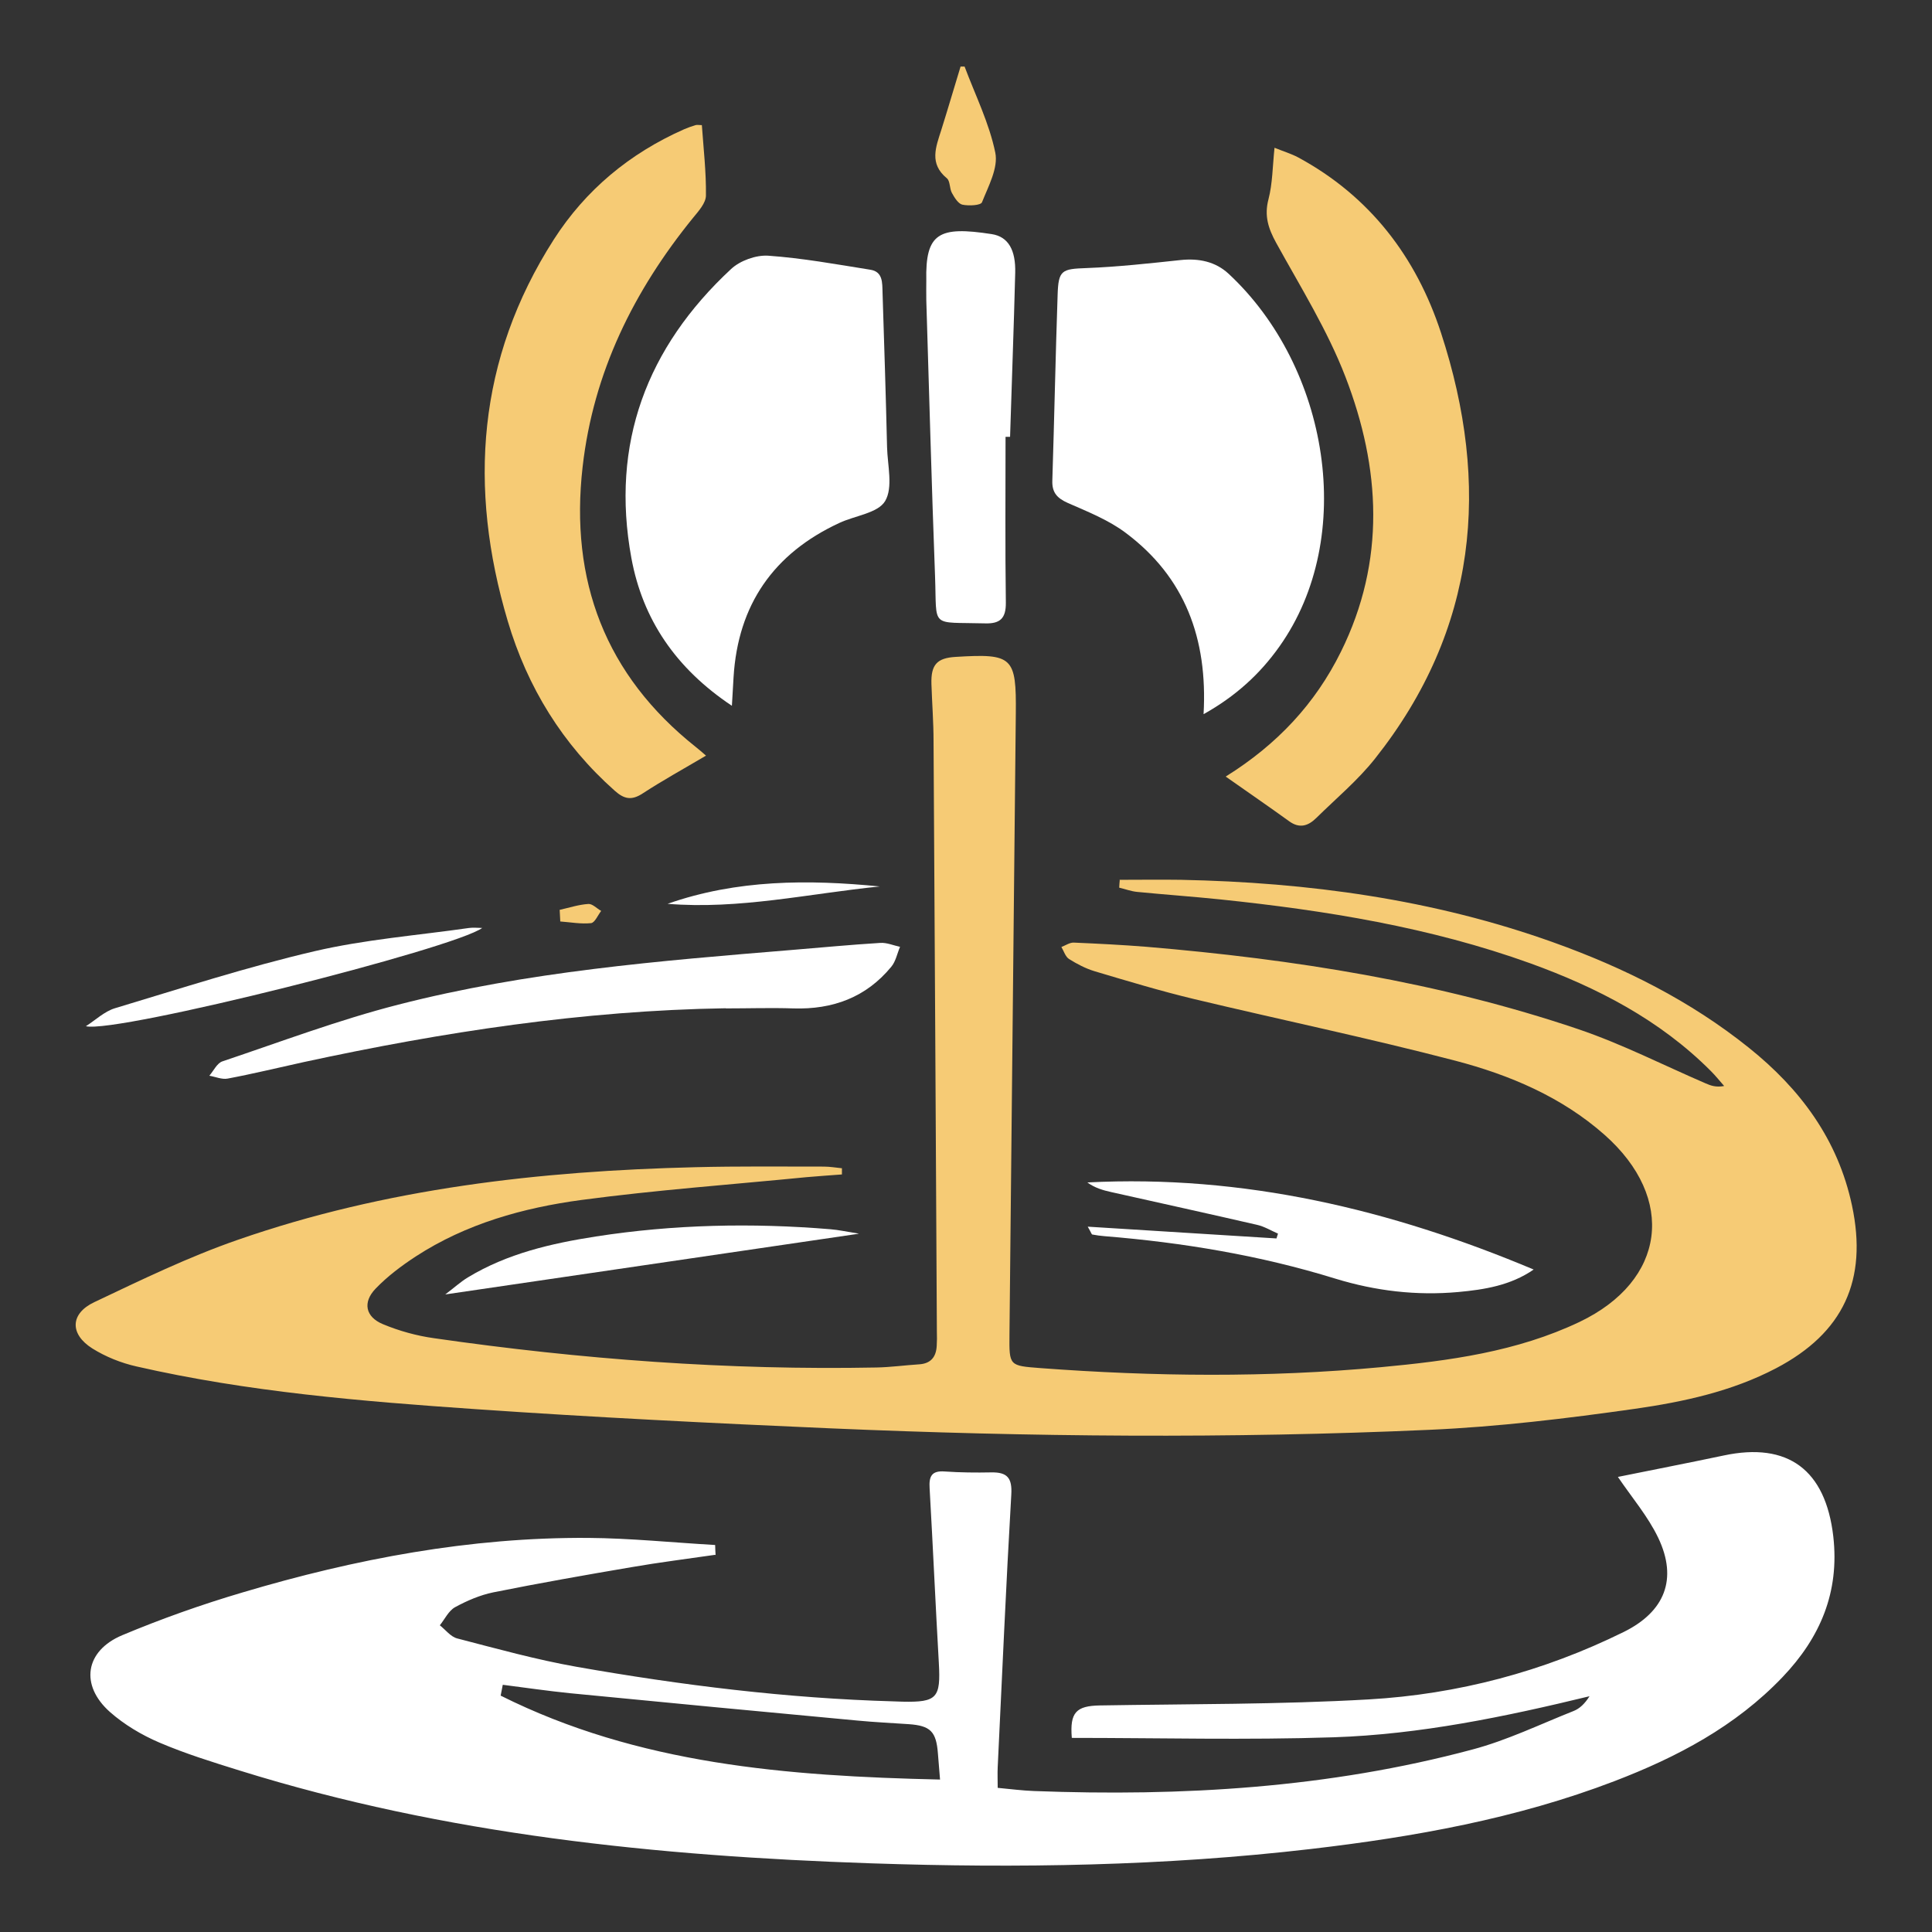 <?xml version="1.0" encoding="UTF-8"?>
<svg id="Layer_1" data-name="Layer 1" xmlns="http://www.w3.org/2000/svg" viewBox="0 0 128 128">
  <rect x="0" y="0" width="128" height="128" fill="#333333" stroke="none"/>
  <defs>
    <style>
      .cls-1 {
        fill: #fff;
      }

      .cls-1, .cls-2 {
        stroke-width: 0px;
      }

      .cls-2 {
        fill: #f6cb75;
      }
    </style>
  </defs>
  <path class="cls-2" d="m74.16,58.29c1.36,0,2.72-.02,4.08,0,8.43.17,16.71,1.29,24.69,4.15,4.66,1.67,9.05,3.86,12.93,6.97,3.41,2.73,5.91,6.08,6.84,10.46,1.05,4.94-.57,8.44-5.03,10.78-2.94,1.54-6.15,2.23-9.37,2.69-4.51.64-9.06,1.19-13.61,1.39-13.23.59-26.47.47-39.7-.1-7.83-.34-15.66-.73-23.48-1.27-7.54-.52-15.08-1.14-22.47-2.83-1.02-.23-2.04-.64-2.92-1.19-1.51-.95-1.48-2.31.13-3.07,3.12-1.48,6.25-3,9.51-4.13,9.8-3.41,19.99-4.56,30.31-4.81,2.83-.07,5.67-.04,8.51-.04.4,0,.8.07,1.2.11,0,.14,0,.27,0,.41-.78.06-1.56.11-2.34.18-4.97.49-9.96.85-14.91,1.51-3.87.52-7.64,1.57-10.98,3.74-.95.62-1.88,1.32-2.66,2.13-.88.91-.68,1.88.48,2.36,1.08.45,2.24.77,3.39.93,9.72,1.4,19.49,2.13,29.32,1.94.94-.02,1.88-.15,2.82-.21.77-.05,1.12-.49,1.16-1.22.02-.31.02-.63.01-.95-.07-13.04-.14-26.08-.22-39.12,0-1.26-.1-2.52-.14-3.78-.04-1.29.37-1.73,1.62-1.8,3.77-.23,4.01,0,3.97,3.77-.14,13.71-.28,27.42-.42,41.13-.02,2.08-.02,2.06,2.05,2.22,7.52.56,15.04.64,22.55-.06,4.51-.42,9.01-1.02,13.17-3,5.71-2.73,6.42-8.18,1.65-12.4-2.84-2.51-6.28-3.96-9.86-4.9-5.74-1.5-11.56-2.71-17.33-4.09-2.21-.53-4.4-1.19-6.58-1.84-.6-.18-1.17-.48-1.7-.81-.24-.15-.35-.53-.51-.8.27-.1.55-.3.82-.29,1.61.07,3.23.15,4.84.28,9.71.82,19.31,2.32,28.57,5.45,2.9.98,5.65,2.39,8.46,3.6.34.15.69.27,1.22.17-.29-.33-.57-.68-.88-.99-3.38-3.39-7.52-5.53-11.97-7.14-6.64-2.39-13.54-3.5-20.52-4.23-1.84-.19-3.69-.32-5.53-.5-.4-.04-.79-.19-1.18-.28.01-.18.02-.36.04-.54Z"/>
  <path class="cls-1" d="m47.38,103.01c-1.85.27-3.71.5-5.55.82-3.06.52-6.12,1.06-9.16,1.67-.87.18-1.73.55-2.52.98-.43.24-.68.79-1.01,1.2.38.3.72.76,1.15.87,2.62.68,5.25,1.41,7.91,1.88,6.94,1.22,13.94,2.09,21,2.29.2,0,.39.02.59.02,2.3.05,2.54-.25,2.41-2.57-.22-3.85-.39-7.71-.61-11.56-.05-.79.12-1.19,1.01-1.12,1.02.07,2.05.08,3.07.06,1.06-.02,1.4.36,1.33,1.48-.35,6.02-.61,12.04-.9,18.06-.02.42,0,.85,0,1.36.85.08,1.62.18,2.4.21,9.8.37,19.53-.2,29.05-2.75,2.3-.61,4.48-1.67,6.7-2.55.41-.16.75-.49,1.06-.98-5.6,1.36-11.23,2.53-16.96,2.72-5.78.19-11.56.04-17.34.04-.14-1.69.29-2.12,1.85-2.15,5.94-.1,11.9-.06,17.83-.4,5.89-.34,11.56-1.84,16.89-4.47,2.71-1.34,3.59-3.5,2.28-6.24-.68-1.42-1.74-2.66-2.67-4.03,2.26-.46,4.64-.92,7.01-1.42,4.27-.91,6.75.96,7.26,5.36.42,3.69-.86,6.7-3.36,9.32-3.12,3.27-7,5.31-11.15,6.9-6.48,2.48-13.25,3.69-20.1,4.49-9.69,1.13-19.41,1.28-29.14.95-14.16-.48-28.19-1.9-41.81-6.14-1.8-.56-3.61-1.12-5.34-1.86-1.17-.5-2.33-1.19-3.28-2.03-1.99-1.77-1.65-4.04.81-5.08,2.6-1.09,5.28-2.04,7.99-2.84,7.46-2.22,15.07-3.66,22.89-3.61,2.8.02,5.6.31,8.41.47,0,.22.02.44.03.67Zm-14.07,8.61c-.05.24-.09.48-.14.72,9.12,4.56,18.99,5.33,29.11,5.56-.06-.72-.1-1.22-.14-1.72-.11-1.46-.49-1.85-1.94-1.95-1.14-.08-2.28-.13-3.41-.24-6.34-.59-12.68-1.19-19.02-1.81-1.49-.15-2.98-.37-4.47-.56Z"/>
  <path class="cls-1" d="m79.74,47.31c.28-5.01-1.24-9.07-5.15-12-1.14-.86-2.53-1.41-3.85-1.99-.71-.32-1.05-.69-1.02-1.49.13-4.09.21-8.19.35-12.29.05-1.66.28-1.72,1.92-1.78,2.08-.08,4.15-.31,6.22-.53,1.21-.13,2.32.1,3.19.91,6.64,6.17,8.52,17.44,3.36,24.7-1.29,1.82-2.9,3.29-5.01,4.47Z"/>
  <path class="cls-1" d="m48.49,46.76c-3.72-2.48-5.91-5.72-6.66-9.79-1.39-7.58,1.02-13.96,6.61-19.15.59-.55,1.64-.93,2.45-.88,2.27.16,4.52.57,6.77.93.84.13.79.87.81,1.49.11,3.42.22,6.84.3,10.26.03,1.22.41,2.67-.13,3.58-.48.8-2,.96-3.04,1.45-4.35,2.02-6.71,5.42-7,10.22-.03.54-.06,1.08-.11,1.89Z"/>
  <path class="cls-2" d="m81.22,51.44c3.4-2.12,5.92-4.82,7.62-8.26,2.98-6.02,2.63-12.17.3-18.21-1.19-3.09-2.98-5.96-4.59-8.88-.52-.95-.8-1.79-.51-2.89.27-1.04.27-2.16.4-3.41.59.24,1.1.39,1.57.64,4.75,2.57,7.82,6.6,9.46,11.62,3.3,10.09,2.42,19.65-4.37,28.21-1.14,1.44-2.58,2.64-3.9,3.94-.53.52-1.1.71-1.79.21-1.34-.97-2.7-1.9-4.19-2.95Z"/>
  <path class="cls-2" d="m46.78,50.06c-1.49.88-2.87,1.64-4.19,2.5-.73.48-1.22.4-1.86-.17-3.46-3.07-5.79-6.86-7.09-11.24-2.63-8.84-2.02-17.36,3.05-25.28,2.11-3.29,5.03-5.71,8.62-7.3.25-.11.51-.2.77-.28.1-.03.23,0,.42,0,.11,1.56.29,3.11.27,4.66,0,.5-.49,1.04-.86,1.49-3.93,4.84-6.6,10.24-7.31,16.49-.86,7.53,1.5,13.8,7.51,18.57.18.14.36.3.65.55Z"/>
  <path class="cls-1" d="m66.62,28.95c0,3.66-.03,7.32.02,10.98.01,1.05-.39,1.4-1.38,1.37-3.68-.1-3.18.37-3.31-3.1-.23-6.1-.39-12.2-.58-18.3-.01-.43,0-.87,0-1.3-.07-3.17.83-3.63,4.33-3.09,1.12.17,1.6,1.08,1.56,2.57-.09,3.62-.23,7.24-.34,10.86-.1,0-.19,0-.29,0Z"/>
  <path class="cls-1" d="m48.08,66.8c-9.44.15-18.72,1.57-27.93,3.56-1.69.37-3.37.78-5.07,1.1-.38.07-.8-.12-1.21-.19.28-.33.51-.83.86-.95,3.87-1.3,7.71-2.75,11.66-3.76,8.53-2.19,17.29-2.9,26.04-3.62,1.96-.16,3.92-.35,5.89-.47.43-.03.88.17,1.31.26-.19.44-.28.96-.58,1.32-1.67,2.03-3.88,2.84-6.48,2.76-1.49-.05-2.99,0-4.49,0Z"/>
  <path class="cls-1" d="m72.07,81.27c4.3.27,8.4.52,12.5.78l.1-.32c-.46-.2-.9-.47-1.38-.58-3.22-.74-6.44-1.45-9.66-2.17-.55-.12-1.1-.28-1.59-.64,10.34-.53,20.1,1.79,29.57,5.77-1.54,1.06-3.27,1.33-5,1.49-2.77.25-5.48-.07-8.15-.89-4.98-1.54-10.1-2.39-15.28-2.81-.27-.02-.54-.06-.81-.11-.05,0-.07-.12-.3-.51Z"/>
  <path class="cls-1" d="m56.88,81.74c-9.25,1.36-18.18,2.67-27.38,4.02.61-.46,1.02-.84,1.5-1.13,2.61-1.58,5.52-2.25,8.48-2.71,5.15-.8,10.34-.91,15.53-.48.53.04,1.06.16,1.88.29Z"/>
  <path class="cls-1" d="m31.96,61.47c-1.8,1.36-24.21,7.01-26.27,6.52.64-.41,1.23-.98,1.92-1.19,4.39-1.32,8.77-2.74,13.23-3.78,3.35-.78,6.82-1.05,10.24-1.54.29-.04.58,0,.87,0Z"/>
  <path class="cls-2" d="m63.91,4.42c.71,1.89,1.63,3.74,2.03,5.69.21,1.01-.46,2.23-.88,3.29-.08.21-.87.25-1.3.16-.27-.06-.52-.46-.69-.77-.17-.3-.11-.79-.34-.98-1.18-.97-.73-2.06-.37-3.19.44-1.4.85-2.8,1.28-4.21.09,0,.18,0,.27,0Z"/>
  <path class="cls-1" d="m58.29,58.73c-4.68.47-9.32,1.54-14.06,1.15,4.59-1.61,9.31-1.62,14.06-1.15Z"/>
  <path class="cls-2" d="m37.08,60.28c.63-.14,1.26-.35,1.9-.39.27-.02.56.3.85.46-.22.28-.42.78-.67.81-.67.07-1.36-.06-2.04-.11l-.04-.77Z"/>
</svg>